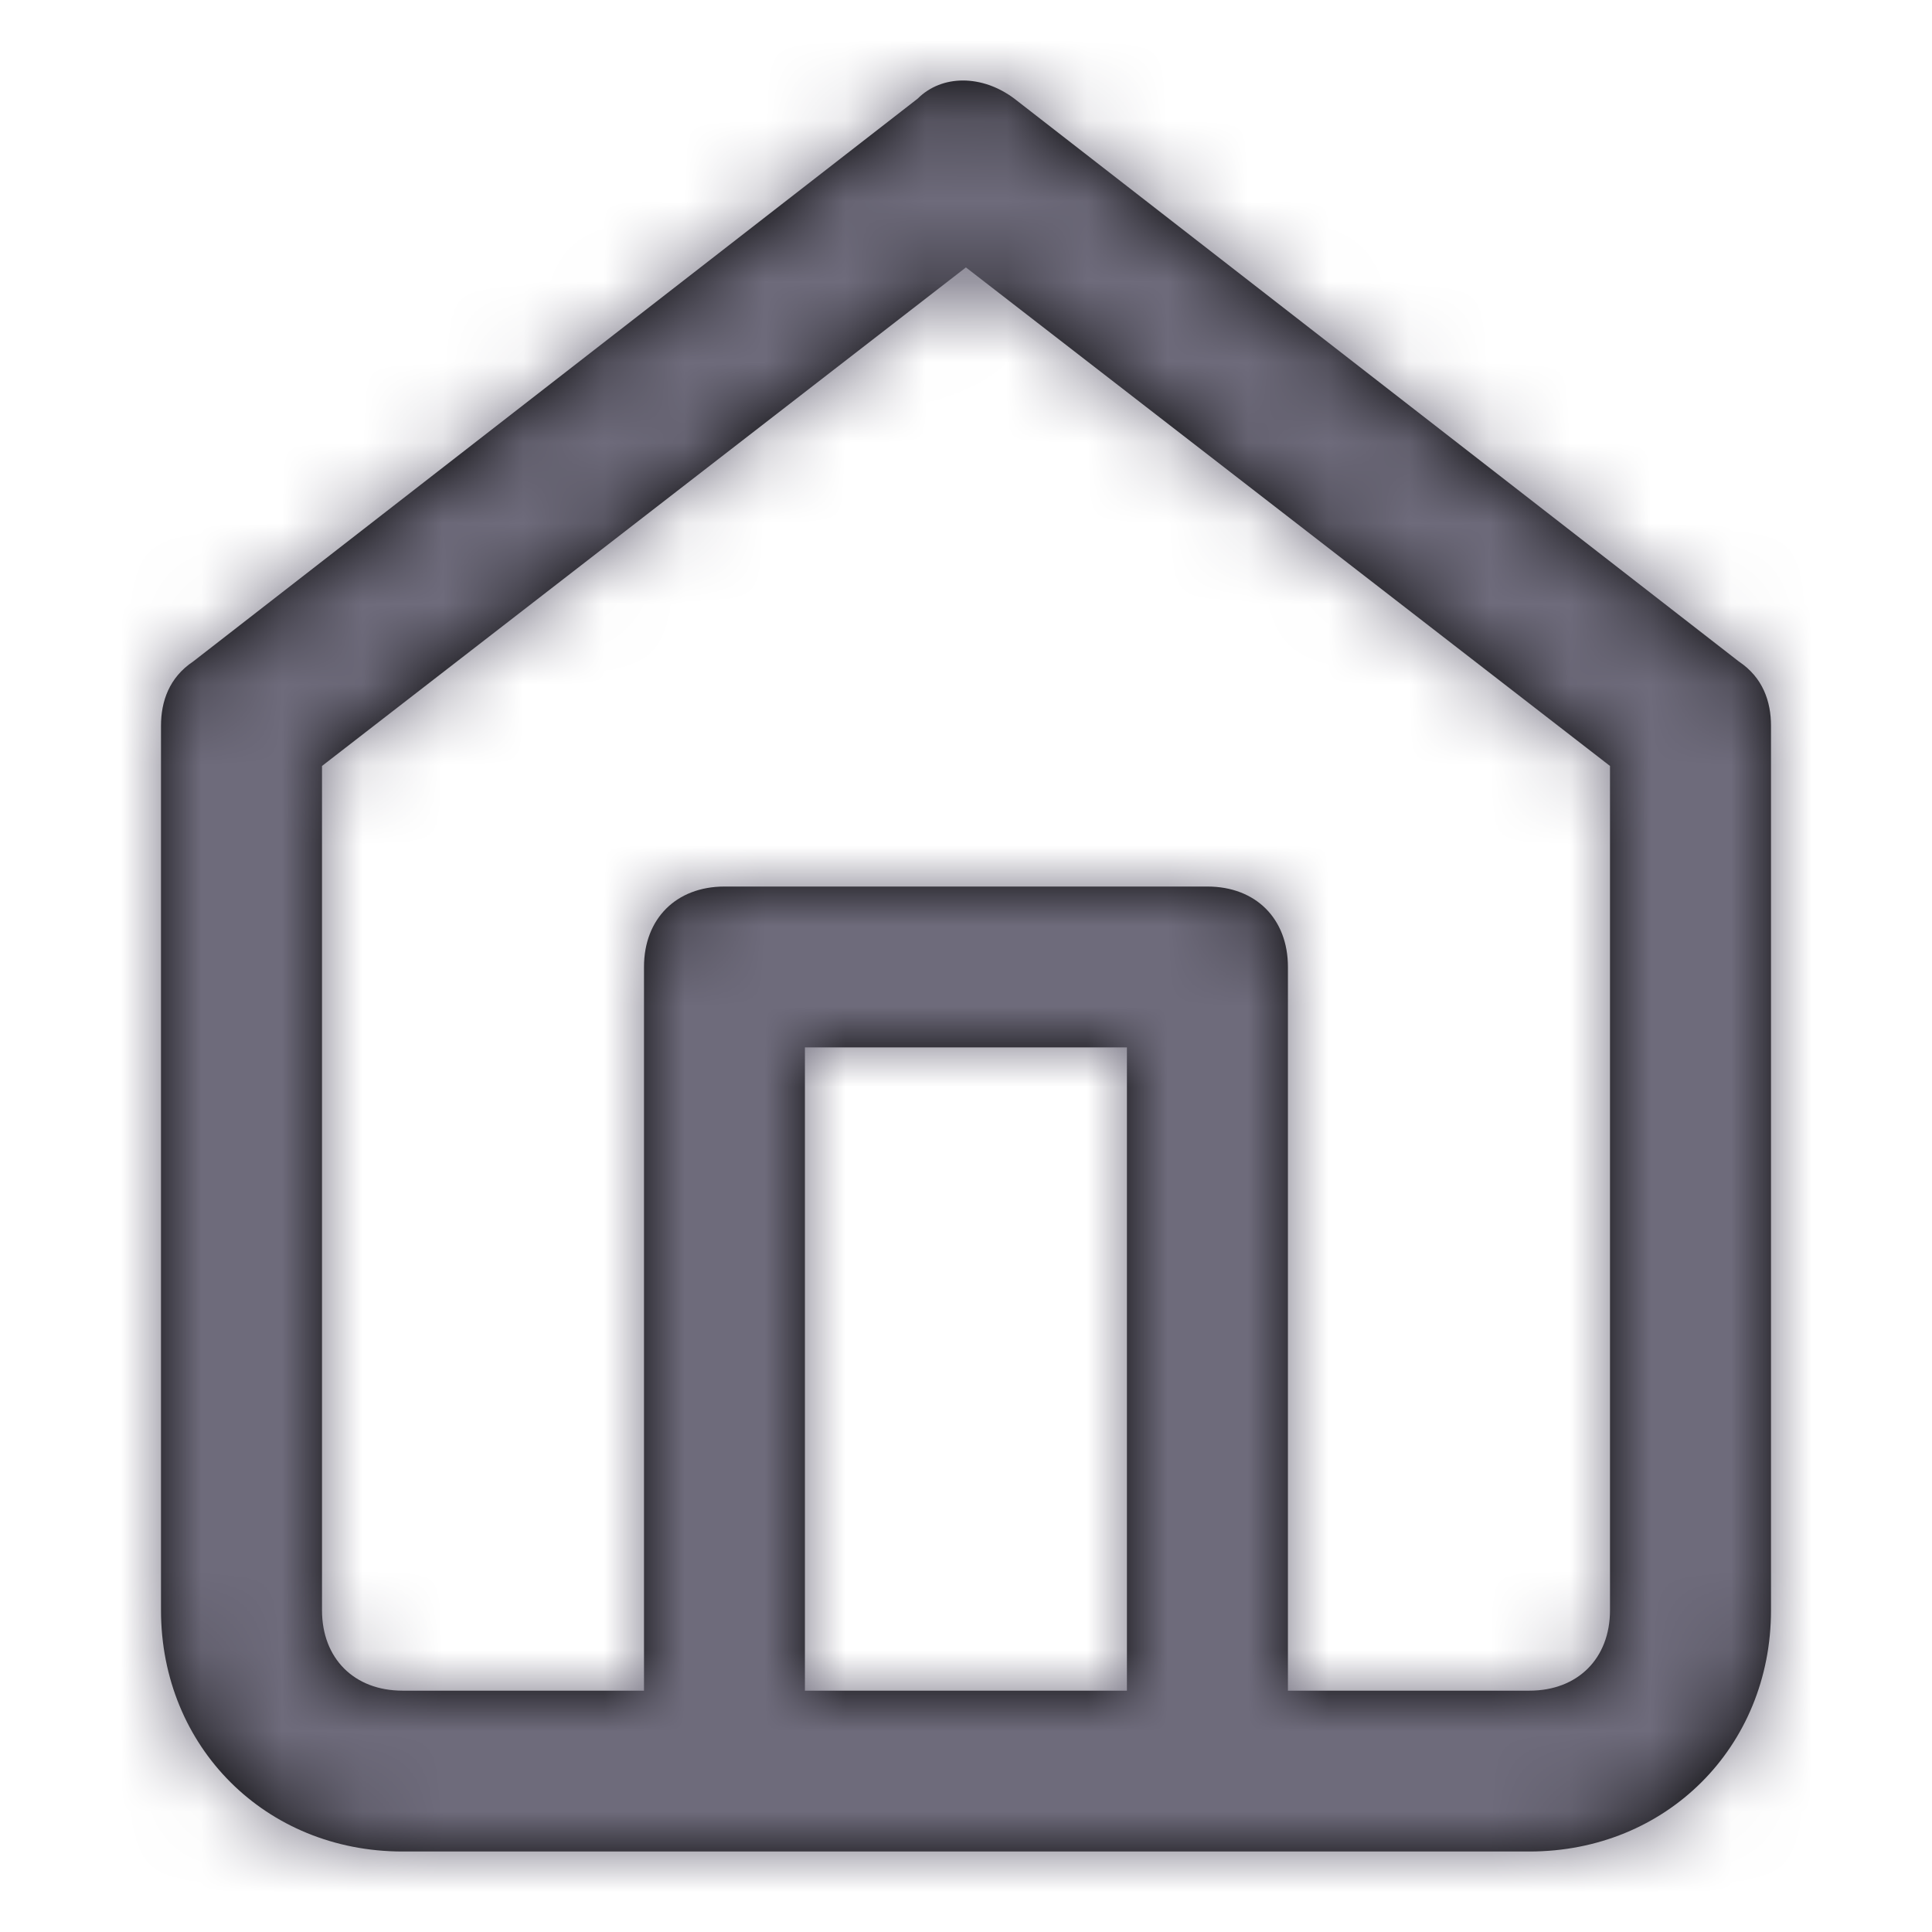 <svg width="24" height="24" viewBox="0 0 24 24" fill="none" xmlns="http://www.w3.org/2000/svg">
<path fill-rule="evenodd" clip-rule="evenodd" d="M21.6 8.217L12.6 1.225C12.2 0.925 11.7 0.925 11.4 1.225L2.4 8.217C2.1 8.417 2 8.716 2 9.016V20.003C2 21.702 3.3 23 5 23H19C20.7 23 22 21.702 22 20.003V9.016C22 8.716 21.9 8.417 21.6 8.217ZM13.999 21.002H9.999V13.011H13.999V21.002ZM19 21.002C19.599 21.002 20 20.602 20 20.003V9.515L11.999 3.322L4 9.515V20.003C4 20.602 4.4 21.002 5 21.002H8V12.012C8 11.413 8.4 11.013 9 11.013H14.999C15.6 11.013 15.999 11.413 15.999 12.012V21.002H19Z" fill="black"/>
<mask id="mask0_2_2130" style="mask-type:alpha" maskUnits="userSpaceOnUse" x="1" y="1" width="21" height="23">
<path fill-rule="evenodd" clip-rule="evenodd" d="M21.6 8.217L12.6 1.225C12.2 0.925 11.7 0.925 11.4 1.225L2.4 8.217C2.1 8.417 2 8.716 2 9.016V20.003C2 21.702 3.3 23 5 23H19C20.7 23 22 21.702 22 20.003V9.016C22 8.716 21.9 8.417 21.6 8.217ZM13.999 21.002H9.999V13.011H13.999V21.002ZM19 21.002C19.599 21.002 20 20.602 20 20.003V9.515L11.999 3.322L4 9.515V20.003C4 20.602 4.4 21.002 5 21.002H8V12.012C8 11.413 8.4 11.013 9 11.013H14.999C15.6 11.013 15.999 11.413 15.999 12.012V21.002H19Z" fill="white"/>
</mask>
<g mask="url(#mask0_2_2130)">
<rect width="24" height="24" fill="#6E6B7B"/>
</g>
</svg>
